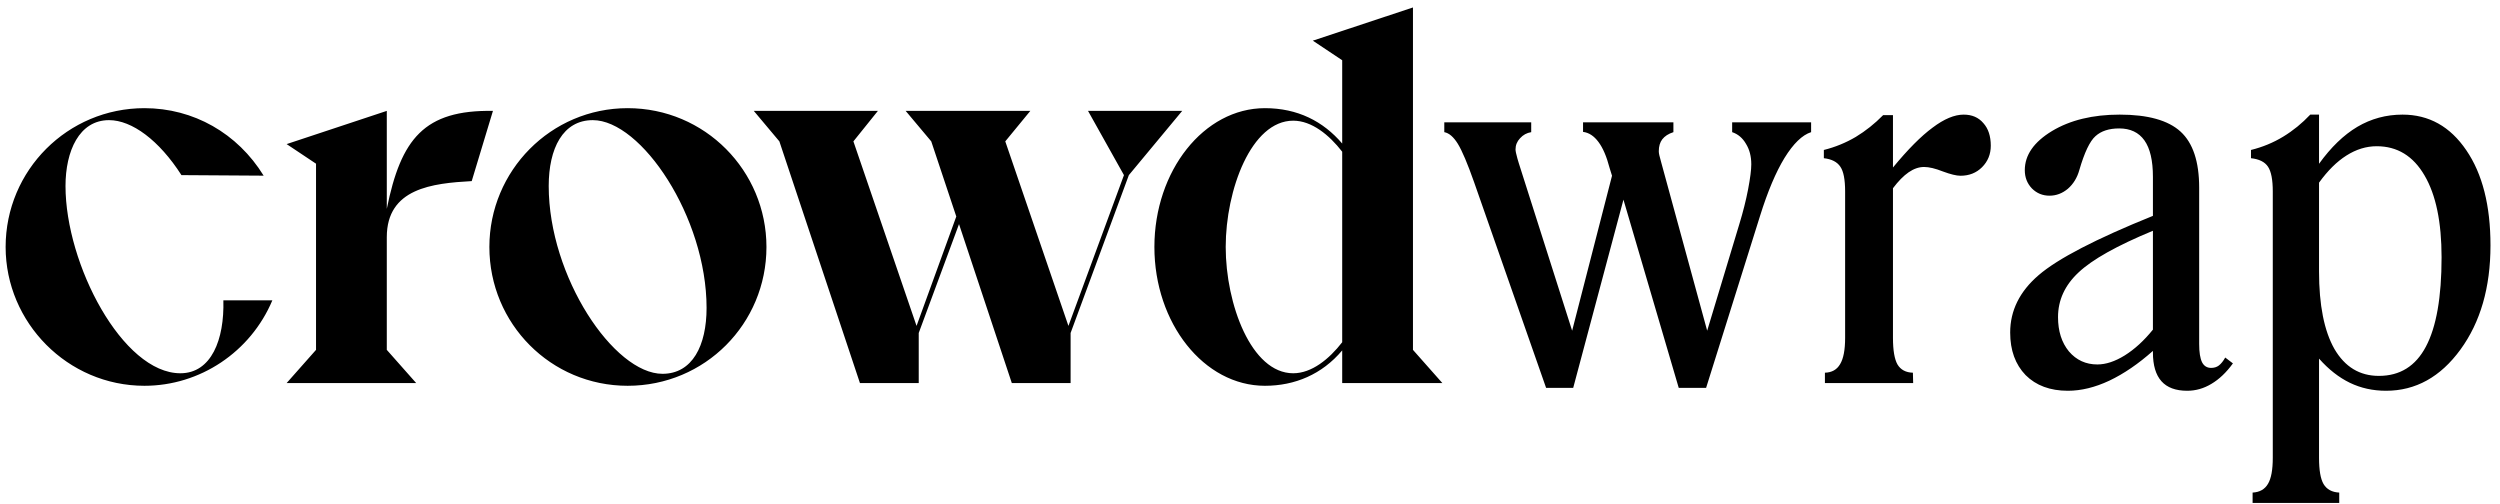 <svg width="124" height="25" viewBox="0 0 124 25" fill="none" xmlns="http://www.w3.org/2000/svg">
<path d="M0.279 12.25C0.279 16.003 3.357 19.135 7.164 19.135C9.918 19.135 12.429 17.461 13.509 14.896H11.079C11.133 16.84 10.485 18.514 8.946 18.514C6.084 18.514 3.249 13.114 3.249 9.226C3.249 7.498 3.924 5.959 5.409 5.959C6.543 5.959 7.893 6.958 9 8.686L13.077 8.713C11.781 6.607 9.594 5.365 7.164 5.365C3.357 5.365 0.279 8.443 0.279 12.25ZM24.45 5.5C21.048 5.446 19.887 6.877 19.185 10.36V5.5L14.217 7.147L15.675 8.119V17.353L14.217 19H20.643L19.185 17.353V11.764C19.185 9.334 21.453 9.091 23.397 8.983L24.45 5.5ZM24.273 12.25C24.273 16.057 27.324 19.135 31.131 19.135C34.965 19.135 38.016 16.057 38.016 12.25C38.016 8.47 34.965 5.365 31.131 5.365C27.324 5.365 24.273 8.47 24.273 12.25ZM27.216 9.226C27.216 7.363 27.918 5.959 29.403 5.959C31.806 5.959 35.046 10.765 35.046 15.274C35.046 17.137 34.344 18.541 32.859 18.541C30.456 18.541 27.216 13.735 27.216 9.226ZM55.748 8.686L52.994 16.165L49.862 7.012L51.104 5.5H44.921L46.19 7.012L47.432 10.738L45.461 16.165L42.329 7.012L43.544 5.5H37.388L38.657 7.012L42.653 19H45.569V16.516L47.567 11.116L50.186 19H53.102V16.516L55.991 8.686L58.637 5.5H53.966L55.748 8.686ZM57.258 12.25C57.258 16.03 59.715 19.135 62.739 19.135C64.224 19.135 65.574 18.568 66.573 17.38V19H71.541L70.083 17.353V0.37L65.115 2.017L66.573 2.989V7.12C65.628 6.013 64.359 5.365 62.739 5.365C59.715 5.365 57.258 8.47 57.258 12.25ZM60.795 12.25C60.795 9.415 62.064 5.986 64.143 5.986C65.061 5.986 65.925 6.688 66.573 7.525V16.975C65.925 17.812 65.061 18.514 64.143 18.514C62.064 18.514 60.795 15.085 60.795 12.25ZM76.686 19.237L73.114 9.033C72.789 8.11 72.52 7.478 72.31 7.135C72.099 6.792 71.874 6.599 71.637 6.555V6.067H75.948V6.555C75.728 6.59 75.544 6.691 75.394 6.858C75.245 7.016 75.17 7.201 75.17 7.412C75.17 7.491 75.201 7.64 75.263 7.86C75.298 7.965 75.32 8.04 75.329 8.084L77.978 16.403L79.956 8.717L79.837 8.334C79.688 7.763 79.503 7.333 79.284 7.042C79.064 6.744 78.809 6.577 78.519 6.542V6.067H83.001V6.555C82.755 6.634 82.571 6.752 82.448 6.911C82.334 7.06 82.276 7.258 82.276 7.504C82.276 7.557 82.285 7.623 82.303 7.702C82.32 7.781 82.356 7.913 82.408 8.097L84.676 16.403L86.271 11.116C86.456 10.51 86.601 9.934 86.706 9.389C86.811 8.835 86.864 8.422 86.864 8.15C86.864 7.754 86.776 7.416 86.601 7.135C86.434 6.845 86.205 6.651 85.915 6.555V6.067H89.831V6.555C89.391 6.695 88.952 7.122 88.512 7.833C88.082 8.537 87.677 9.495 87.299 10.707L84.623 19.237H83.265L80.523 9.903L78.031 19.237H76.686ZM90.516 19V18.486C90.859 18.477 91.109 18.336 91.268 18.064C91.435 17.791 91.518 17.356 91.518 16.759V9.495C91.518 8.906 91.439 8.497 91.281 8.269C91.123 8.031 90.85 7.891 90.463 7.847V7.438C91.026 7.297 91.553 7.082 92.045 6.792C92.538 6.493 92.99 6.133 93.403 5.711H93.891V8.308C94.629 7.412 95.284 6.752 95.856 6.331C96.427 5.9 96.941 5.685 97.398 5.685C97.811 5.685 98.136 5.825 98.374 6.106C98.62 6.379 98.743 6.752 98.743 7.227C98.743 7.649 98.598 8.005 98.308 8.295C98.026 8.576 97.67 8.717 97.24 8.717C97.038 8.717 96.748 8.646 96.37 8.506C95.992 8.356 95.68 8.282 95.434 8.282C95.179 8.282 94.924 8.37 94.669 8.545C94.414 8.721 94.155 8.985 93.891 9.336V16.759C93.891 17.374 93.966 17.814 94.115 18.077C94.273 18.341 94.528 18.477 94.88 18.486L94.893 19H90.516ZM106.785 11.446C105 12.184 103.77 12.874 103.093 13.516C102.417 14.148 102.078 14.887 102.078 15.73C102.078 16.425 102.258 16.992 102.619 17.431C102.988 17.862 103.458 18.077 104.029 18.077C104.451 18.077 104.904 17.928 105.387 17.629C105.879 17.321 106.345 16.895 106.785 16.35V11.446ZM110.753 18.024C110.428 18.473 110.072 18.811 109.685 19.04C109.307 19.268 108.907 19.382 108.485 19.382C107.914 19.382 107.488 19.224 107.207 18.908C106.925 18.591 106.785 18.117 106.785 17.484V17.405C106.064 18.046 105.343 18.539 104.623 18.881C103.911 19.215 103.225 19.382 102.566 19.382C101.687 19.382 100.988 19.123 100.47 18.605C99.96 18.077 99.705 17.374 99.705 16.495C99.705 15.405 100.175 14.456 101.116 13.648C102.065 12.83 103.955 11.85 106.785 10.707V8.77C106.785 7.961 106.644 7.359 106.363 6.963C106.082 6.568 105.664 6.37 105.11 6.37C104.609 6.37 104.218 6.498 103.937 6.752C103.656 6.999 103.388 7.561 103.133 8.44C103.027 8.818 102.838 9.125 102.566 9.363C102.293 9.591 101.99 9.706 101.656 9.706C101.313 9.706 101.023 9.587 100.786 9.35C100.549 9.104 100.43 8.8 100.43 8.44C100.43 7.693 100.878 7.047 101.775 6.502C102.68 5.957 103.801 5.685 105.137 5.685C106.534 5.685 107.541 5.966 108.156 6.528C108.771 7.091 109.079 8.018 109.079 9.31V17.062C109.079 17.475 109.127 17.778 109.224 17.972C109.32 18.156 109.47 18.248 109.672 18.248C109.821 18.248 109.949 18.209 110.054 18.13C110.168 18.042 110.274 17.91 110.371 17.734L110.753 18.024ZM115.024 9.06V13.463C115.024 15.133 115.279 16.416 115.789 17.312C116.308 18.2 117.042 18.644 117.991 18.644C119.037 18.644 119.814 18.161 120.324 17.194C120.843 16.218 121.102 14.742 121.102 12.764C121.102 11.015 120.821 9.662 120.258 8.704C119.696 7.737 118.905 7.253 117.885 7.253C117.367 7.253 116.866 7.407 116.382 7.715C115.908 8.014 115.455 8.462 115.024 9.06ZM111.729 24.946V24.432C112.08 24.414 112.335 24.269 112.493 23.997C112.651 23.733 112.73 23.302 112.73 22.705V9.495C112.73 8.915 112.651 8.506 112.493 8.269C112.335 8.031 112.054 7.891 111.649 7.847V7.438C112.221 7.297 112.752 7.078 113.245 6.779C113.737 6.48 114.185 6.115 114.589 5.685H115.024V8.124C115.613 7.306 116.246 6.695 116.923 6.291C117.608 5.887 118.355 5.685 119.164 5.685C120.474 5.685 121.528 6.273 122.328 7.451C123.128 8.62 123.528 10.193 123.528 12.171C123.528 14.254 123.031 15.977 122.038 17.339C121.045 18.701 119.814 19.382 118.347 19.382C117.696 19.382 117.099 19.25 116.554 18.987C116.009 18.723 115.499 18.323 115.024 17.787V22.705C115.024 23.32 115.099 23.755 115.249 24.01C115.407 24.273 115.666 24.414 116.026 24.432V24.946H111.729Z" fill="black"/>
</svg>